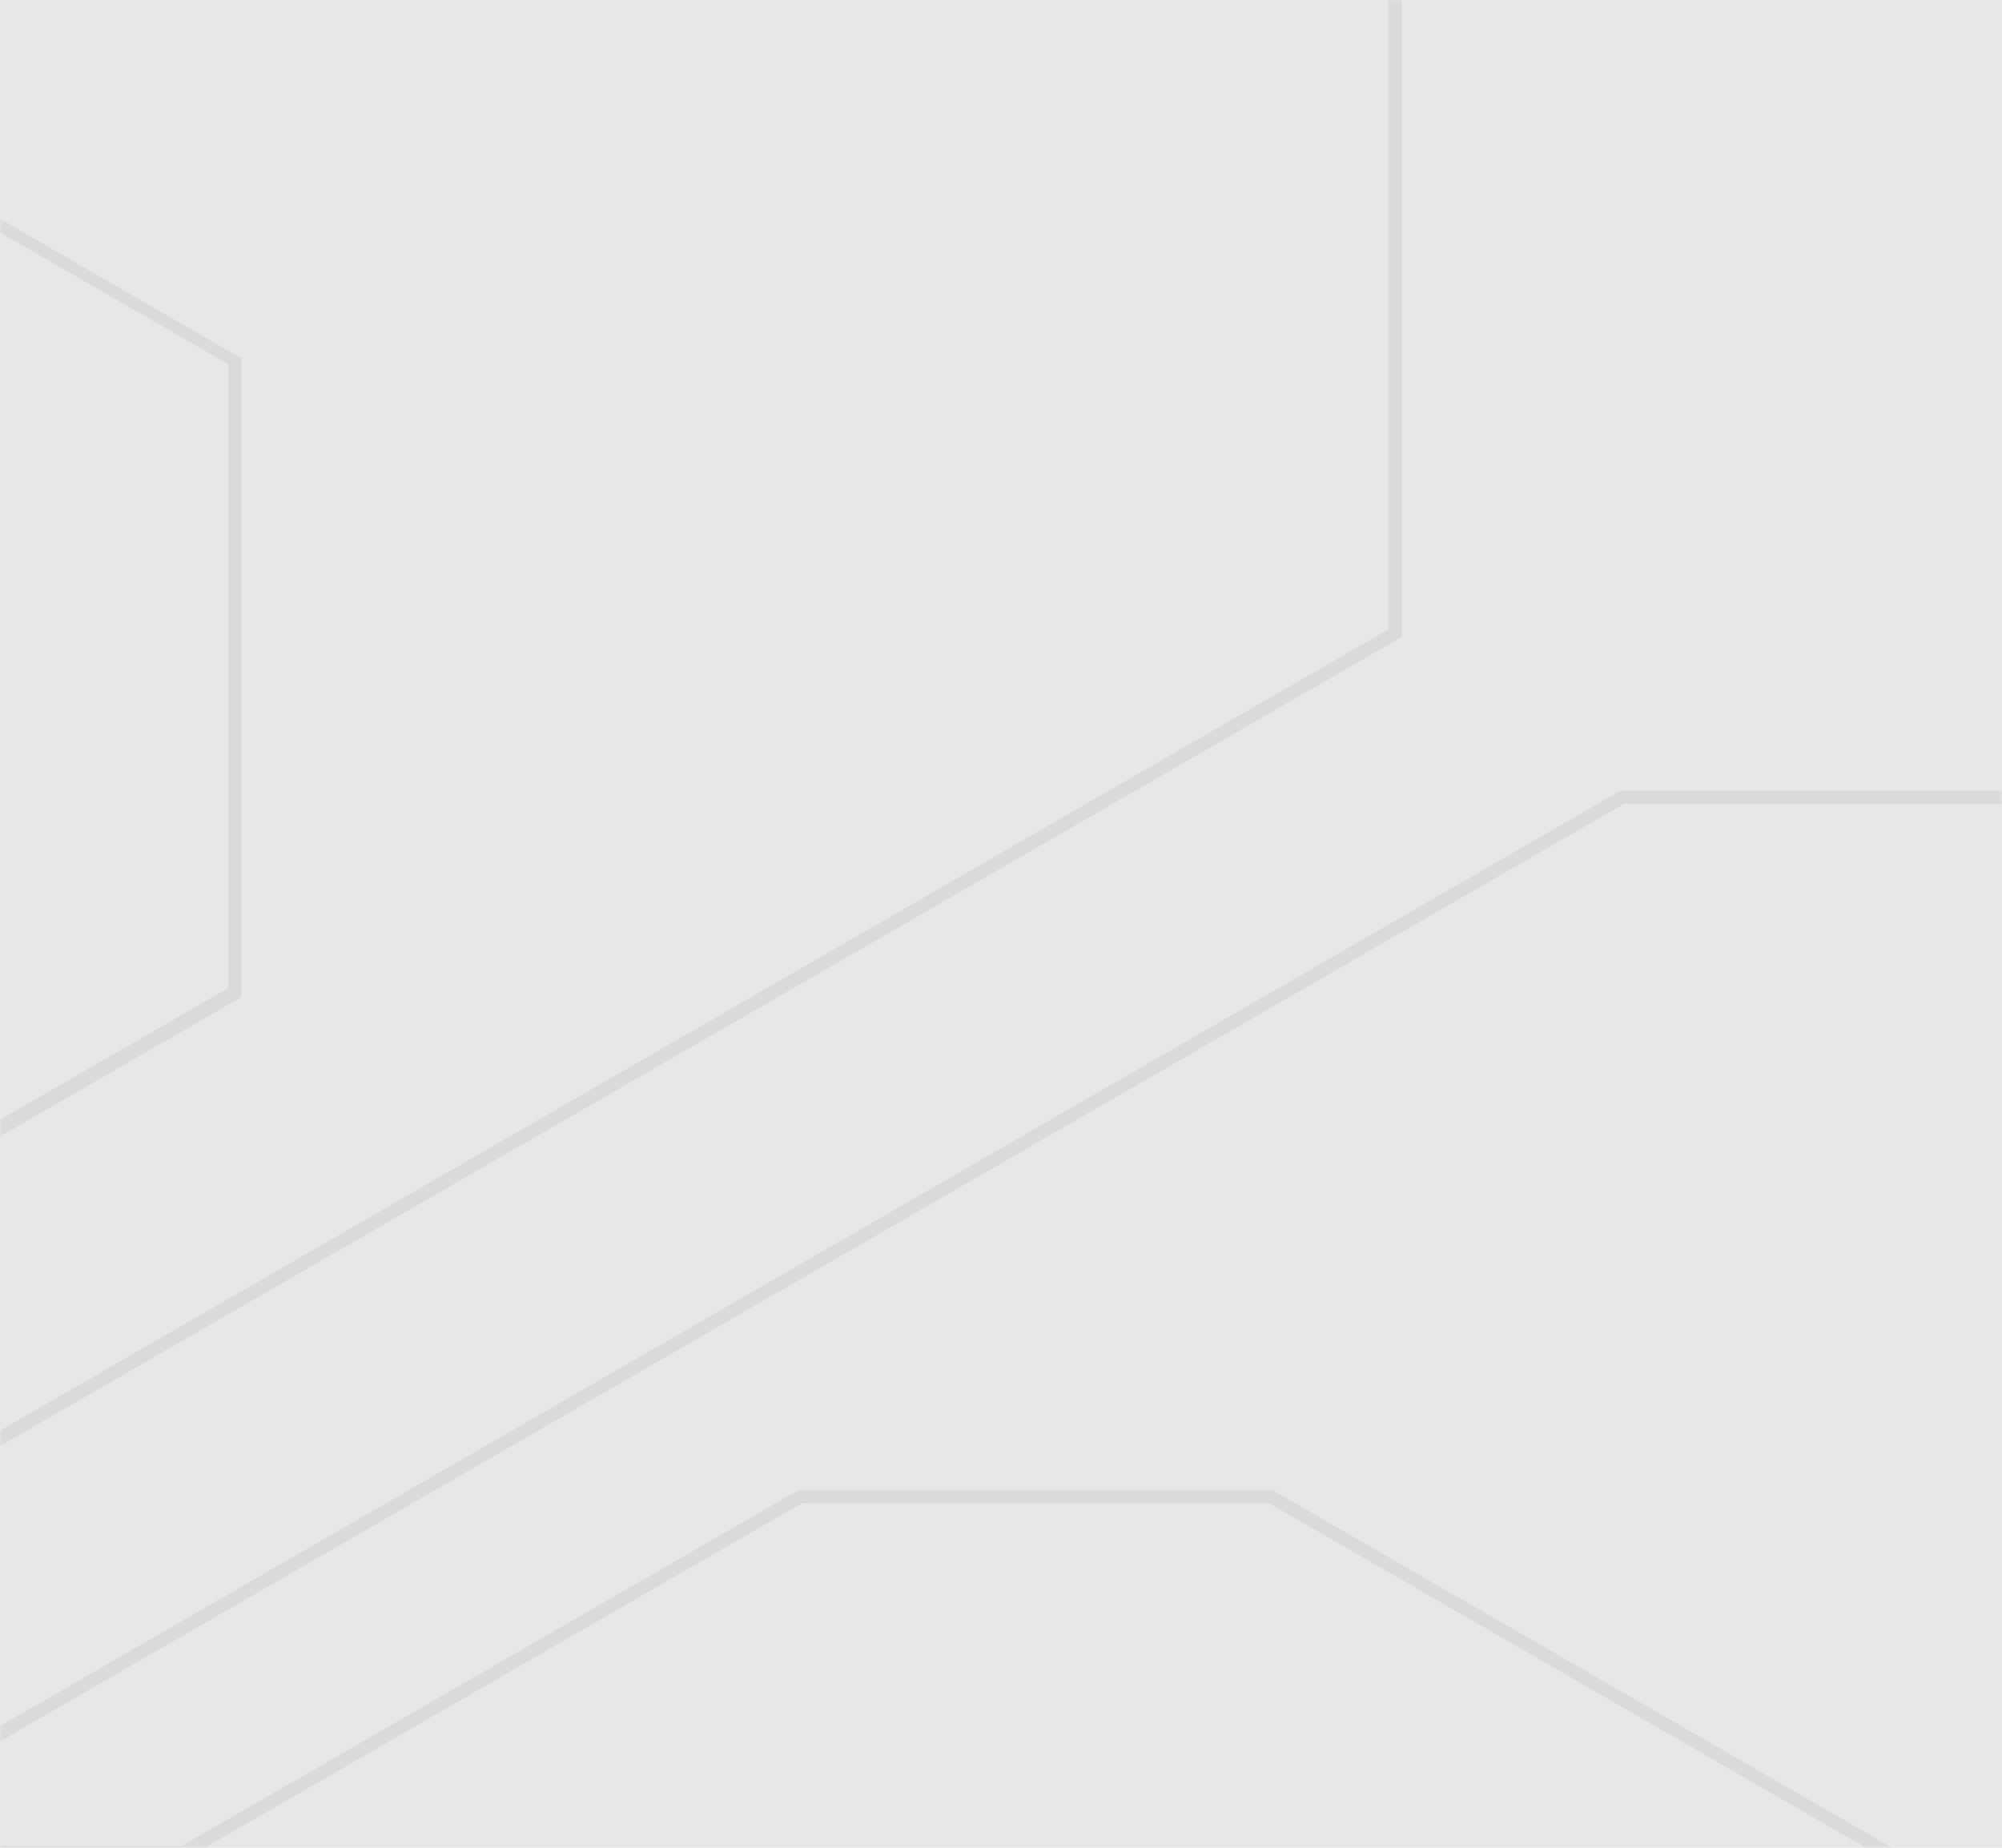 <svg width="260" height="240" viewBox="0 0 260 240" fill="none" xmlns="http://www.w3.org/2000/svg">
<rect width="260" height="240" fill="#E7E7E7"/>
<mask id="mask0" mask-type="alpha" maskUnits="userSpaceOnUse" x="0" y="0" width="260" height="240">
<rect width="260" height="240" fill="#2C2D32"/>
</mask>
<g mask="url(#mask0)">
<path d="M-608.046 -210.401C-605.035 -208.653 -600.154 -208.653 -597.143 -210.401C-597.022 -210.474 -596.925 -210.571 -596.803 -210.644L-428.358 -113.41V7.616L-648.427 -119.431V-117.44L-387.224 33.35V167.147L-246.34 248.478L-271.277 262.875L-408.423 183.704L-407.986 182.952L-538.478 107.617V91.156L-564.97 75.861V28.738L-648.427 -19.454V-17.463L-566.669 29.733V74.866L-600.397 55.395C-598.212 53.647 -598.455 51.219 -601.174 49.641C-604.185 47.893 -609.066 47.893 -612.077 49.641C-615.088 51.389 -615.088 54.205 -612.077 55.929C-609.357 57.507 -605.132 57.629 -602.121 56.366L-540.177 92.103V108.564L-410.754 183.267H-470.852L-648.427 80.838V82.829L-474.324 183.34H-648.427V185.064H-409.515L-273.001 263.87L-298.837 278.777L-397.787 221.651L-397.981 221.53H-648.427V223.253H-470.949L-524.928 254.402H-648.427V256.126H-524.443L-467.477 223.253H-398.418L-300.513 279.772L-323.241 292.883L-409.88 242.87L-410.074 242.749H-445.016L-515.822 283.608H-648.451V285.332H-515.361L-444.554 244.472H-410.584L-347.669 280.792H-379.114L-409.807 263.069H-433.628L-486.635 293.66C-489.646 292.47 -493.75 292.64 -496.421 294.194C-499.432 295.942 -499.432 298.758 -496.421 300.482C-493.41 302.23 -488.529 302.23 -485.518 300.482C-482.75 298.879 -482.556 296.379 -484.887 294.631L-433.166 264.769H-410.268L-379.576 282.492H-344.682L-325.014 293.854L-357.017 312.329H-404.198L-462.62 346.052C-465.631 344.789 -469.856 344.935 -472.576 346.489C-475.587 348.237 -475.587 351.053 -472.576 352.777C-469.565 354.525 -464.684 354.525 -461.673 352.777C-458.954 351.198 -458.711 348.771 -460.896 347.023L-403.736 314.029H-360.004L-375.059 322.72L-351.675 336.219L-414.955 372.733H-481.488L-551.663 332.213C-549.478 330.465 -549.72 328.037 -552.44 326.459C-555.451 324.711 -560.332 324.711 -563.343 326.459C-566.354 328.207 -566.354 331.023 -563.343 332.747C-560.623 334.325 -556.398 334.447 -553.387 333.184L-517.255 354.039H-648.476V356.03L-648.039 355.763H-514.293L-482.192 374.287L-481.998 374.408H-417.99L-444.239 389.558H-594.788L-633.639 411.991H-648.5V413.714H-636.626L-648.427 420.658V422.649L-594.229 391.379H-443.68L-349.927 337.263L-306.219 362.488L-415.319 425.441H-532.699L-648.427 492.254V494.245L-532.237 427.164H-418.306L-562.371 510.341V576.911L-648.427 626.584V628.575L-560.647 577.907V511.336L-304.495 363.483L-266.906 385.188L-420.855 474.045V607.842L-507.688 657.976H-504.24L-419.131 608.837V475.041L-265.182 386.183L-241.993 399.585L-356.07 465.427V622.263L-410.899 653.921V658H-409.175V654.917L-354.346 623.258V466.422L-240.269 400.58L-208.969 418.643L-296.239 469.02V657.976H-294.515V577.543L-250.759 602.816V658H-249.035V601.821L-294.515 575.552V529.278L-236.942 562.515C-238.958 564.238 -238.642 566.617 -235.995 568.147C-232.984 569.895 -228.104 569.895 -225.093 568.147C-222.082 566.399 -222.082 563.583 -225.093 561.859C-227.885 560.257 -232.232 560.16 -235.267 561.519L-294.54 527.311V470.039L-207.27 419.663L-179.394 435.759L-221.815 460.231V496.308L-211.106 502.499V520.878L-134.666 565.015V596.164L-72.431 632.095C-74.616 633.843 -74.374 636.271 -71.654 637.849C-68.643 639.597 -63.762 639.597 -60.751 637.849C-57.74 636.101 -57.74 633.285 -60.751 631.561C-63.471 629.983 -67.696 629.862 -70.707 631.124L-132.942 595.193V564.044L-209.382 519.907V503.519L-80.881 577.688C-82.897 579.412 -82.581 581.791 -79.934 583.321C-76.923 585.069 -72.043 585.069 -69.032 583.321C-66.021 581.573 -66.021 578.757 -69.032 577.033C-71.824 575.43 -76.17 575.333 -79.206 576.693L-182.235 517.236H-130.538L-71.265 551.444C-73.451 553.192 -73.208 555.62 -70.489 557.198C-67.478 558.946 -62.597 558.946 -59.586 557.198C-56.575 555.45 -56.575 552.633 -59.586 550.91C-62.305 549.331 -66.531 549.21 -69.541 550.473L-129.883 515.634L-130.077 515.512H-185.076V515.609L-220.115 495.386V461.299L-177.694 436.827L-169.292 441.683L-158.365 435.37L19.72 538.164L19.914 538.285H68.478C68.769 539.11 69.474 539.912 70.591 540.567C73.602 542.315 78.482 542.315 81.493 540.567C84.504 538.819 84.504 536.003 81.493 534.279C78.482 532.531 73.602 532.531 70.591 534.279C69.474 534.935 68.769 535.736 68.478 536.561H20.375L-156.666 434.375L-129.591 418.74L18.408 504.174C16.223 505.922 16.466 508.35 19.185 509.928C22.196 511.676 27.077 511.676 30.088 509.928C33.099 508.18 33.099 505.364 30.088 503.64C27.369 502.062 23.143 501.941 20.132 503.203L-127.77 417.623L-99.724 401.43L109.393 522.14V623.21L49.222 657.976H52.67L88.535 637.266L124.4 657.976H127.848L90.259 636.271L111.118 624.229V544.743L146.472 565.161V614.809L218.372 656.325C217.716 656.835 217.328 657.417 217.109 658H232.14C231.848 657.175 231.144 656.398 230.051 655.766C227.332 654.188 223.107 654.067 220.096 655.329L148.196 613.814V564.165L111.118 542.752V521.169L-98 400.459L-67.186 382.663L338.228 616.679V657.976H339.952V615.683L-65.462 381.667L-40.524 367.271L168.423 487.884L168.618 488.005H320.648L387.715 526.729H387.327V567.856L463.281 611.702C461.096 613.45 461.339 615.878 464.058 617.456C467.069 619.204 471.95 619.204 474.961 617.456C477.972 615.708 477.972 612.891 474.961 611.168C472.241 609.59 468.016 609.468 465.005 610.731L389.051 566.885V527.506L504.294 594.027L504.488 594.149H759.814L808.5 565.986V563.995L759.329 592.376H504.925L321.304 486.379L321.109 486.257H169.079L-38.8 366.251L-16.849 353.578L180.88 467.709L181.074 467.83H355.541L440.529 516.872C438.343 518.62 438.586 521.048 441.306 522.626C444.317 524.374 449.198 524.374 452.208 522.626C455.219 520.878 455.219 518.061 452.208 516.338C449.489 514.76 445.264 514.638 442.253 515.901L356.221 466.228L356.027 466.106H181.56L152.3 449.209H385.457L569.831 342.774C572.842 344.036 577.067 343.891 579.787 342.337C582.798 340.589 582.798 337.773 579.787 336.049C576.776 334.301 571.895 334.301 568.884 336.049C566.164 337.627 565.922 340.055 568.107 341.803L384.995 447.509H149.289L75.544 404.926L104.513 388.198H155.918L204.045 360.4C207.056 361.662 211.281 361.517 214.001 359.963C217.012 358.215 217.012 355.399 214.001 353.675C210.99 351.927 206.109 351.927 203.098 353.675C200.379 355.253 200.136 357.681 202.321 359.429L155.457 386.474H107.499L219.537 321.798H323.125L380.916 355.156C378.731 356.904 378.974 359.332 381.693 360.91C384.704 362.658 389.585 362.658 392.596 360.91C395.607 359.162 395.607 356.345 392.596 354.622C389.876 353.044 385.651 352.922 382.64 354.185L323.78 320.22L323.586 320.098H219.052L73.796 403.955L12.046 368.314H46.139L73.577 352.485C76.588 353.796 80.886 353.675 83.654 352.097C86.665 350.349 86.665 347.532 83.654 345.809C80.643 344.061 75.763 344.061 72.752 345.809C70.081 347.362 69.789 349.742 71.878 351.49L45.677 366.615H9.06L-15.149 352.631L36.547 322.793L20.351 313.446L109.539 261.977H139.285L174.81 282.492C172.624 284.24 172.867 286.667 175.587 288.246C178.598 289.994 183.478 289.994 186.489 288.246C189.5 286.497 189.5 283.681 186.489 281.958C183.77 280.379 179.545 280.258 176.534 281.521L139.94 260.399L139.746 260.277H109.054L44.245 297.69V263.433L104.998 258.352C108.009 259.614 112.234 259.468 114.954 257.915C117.965 256.167 117.965 253.35 114.954 251.627C111.943 249.879 107.062 249.879 104.051 251.627C101.332 253.205 101.089 255.632 103.274 257.38L42.521 262.462V298.709L18.603 312.524L-65.511 263.968L-26.489 241.437H24.115L104.124 195.261H164.83L249.234 243.987C247.049 245.735 247.292 248.163 250.011 249.741C253.022 251.489 257.903 251.489 260.914 249.741C263.925 247.993 263.925 245.176 260.914 243.453C258.194 241.875 253.969 241.753 250.958 243.016L165.485 193.683L165.291 193.561H103.663L23.653 239.738H-23.503L210.917 104.412H376.521L480.861 44.178L481.298 43.936V-48.661C483.508 -48.539 485.791 -48.952 487.49 -49.923C490.501 -51.671 490.501 -54.487 487.49 -56.211C484.479 -57.959 479.599 -57.959 476.588 -56.211C473.577 -54.463 473.577 -51.647 476.588 -49.923C477.462 -49.413 478.482 -49.073 479.574 -48.879V42.94L376.084 102.689H210.48L-67.21 262.996L-98.728 244.812L181.633 82.975L182.07 82.732V-13.992L277.984 -69.37C280.995 -68.107 285.22 -68.253 287.94 -69.807C290.951 -71.555 290.951 -74.371 287.94 -76.095C284.929 -77.843 280.048 -77.843 277.037 -76.095C274.318 -74.517 274.075 -72.089 276.26 -70.341L180.759 -15.23L180.322 -14.987V81.737L-100.477 243.817L-133.573 224.71L30.889 129.783L31.326 129.54V46.533L-251.147 -116.712C-248.962 -118.46 -249.205 -120.888 -251.924 -122.466C-254.935 -124.214 -259.816 -124.214 -262.827 -122.466C-265.838 -120.718 -265.838 -117.902 -262.827 -116.178C-260.108 -114.6 -255.882 -114.478 -252.871 -115.741L-45.138 4.168H-107.591L-219.605 -60.484C-217.42 -62.232 -217.662 -64.66 -220.382 -66.238C-223.393 -67.986 -228.274 -67.986 -231.285 -66.238C-234.296 -64.49 -234.296 -61.674 -231.285 -59.95C-228.565 -58.372 -224.34 -58.251 -221.329 -59.513L-108.247 5.746L-108.053 5.868H-42.151L29.651 47.31V128.326L-102.735 204.753V163.578L-21.39 116.624L-20.953 116.381V74.696C-21.101 74.696 -44.295 60.5 -44.5 60.5C-44.5 60 -46.5 60 -46.5 60.5L-22.677 74.696V115.386L-104.022 162.34L-104.459 162.582V205.749L-135.225 223.52L-169.195 203.904L-189.811 215.8V125.898L-118.057 84.48C-115.046 85.743 -110.821 85.597 -108.101 84.043C-105.09 82.295 -105.09 79.479 -108.101 77.755C-111.112 76.007 -115.993 76.007 -119.004 77.755C-121.724 79.333 -121.966 81.761 -119.781 83.509L-191.098 124.684L-191.535 124.927V161.611L-245.174 130.633V95.842L-128.183 28.301C-125.172 29.563 -120.947 29.417 -118.227 27.864C-115.216 26.116 -115.216 23.299 -118.227 21.576C-121.238 19.828 -126.119 19.828 -129.13 21.576C-131.849 23.154 -132.092 25.581 -129.907 27.329L-246.485 94.628L-246.922 94.871V131.652L-191.559 163.626V216.844L-220.916 233.79L-245.733 219.466V186.909L-283.37 165.18C-281.184 163.432 -281.427 161.004 -284.147 159.426C-287.158 157.678 -292.039 157.678 -295.049 159.426C-298.06 161.174 -298.06 163.991 -295.049 165.714C-292.33 167.292 -288.105 167.414 -285.094 166.151L-247.457 187.88V218.446L-329.53 171.055V99.702L-206.007 28.398L-205.57 28.155V1.279L-275.43 -39.047C-273.244 -40.795 -273.487 -43.222 -276.207 -44.8C-279.218 -46.548 -284.098 -46.548 -287.109 -44.8C-290.12 -43.053 -290.12 -40.236 -287.109 -38.513C-284.39 -36.934 -280.165 -36.813 -277.154 -38.075L-207.294 2.25V27.135L-330.817 98.44L-331.254 98.683V172.027L-222.616 234.737L-244.567 247.41L-385.452 166.078V32.282L-426.586 8.538V-114.478L-595.444 -211.858C-594.302 -213.46 -594.861 -215.378 -597.119 -216.689C-600.13 -218.437 -605.011 -218.437 -608.022 -216.689C-611.057 -214.965 -611.057 -212.149 -608.046 -210.401Z" fill="#DADADA"/>
</g>
</svg>
